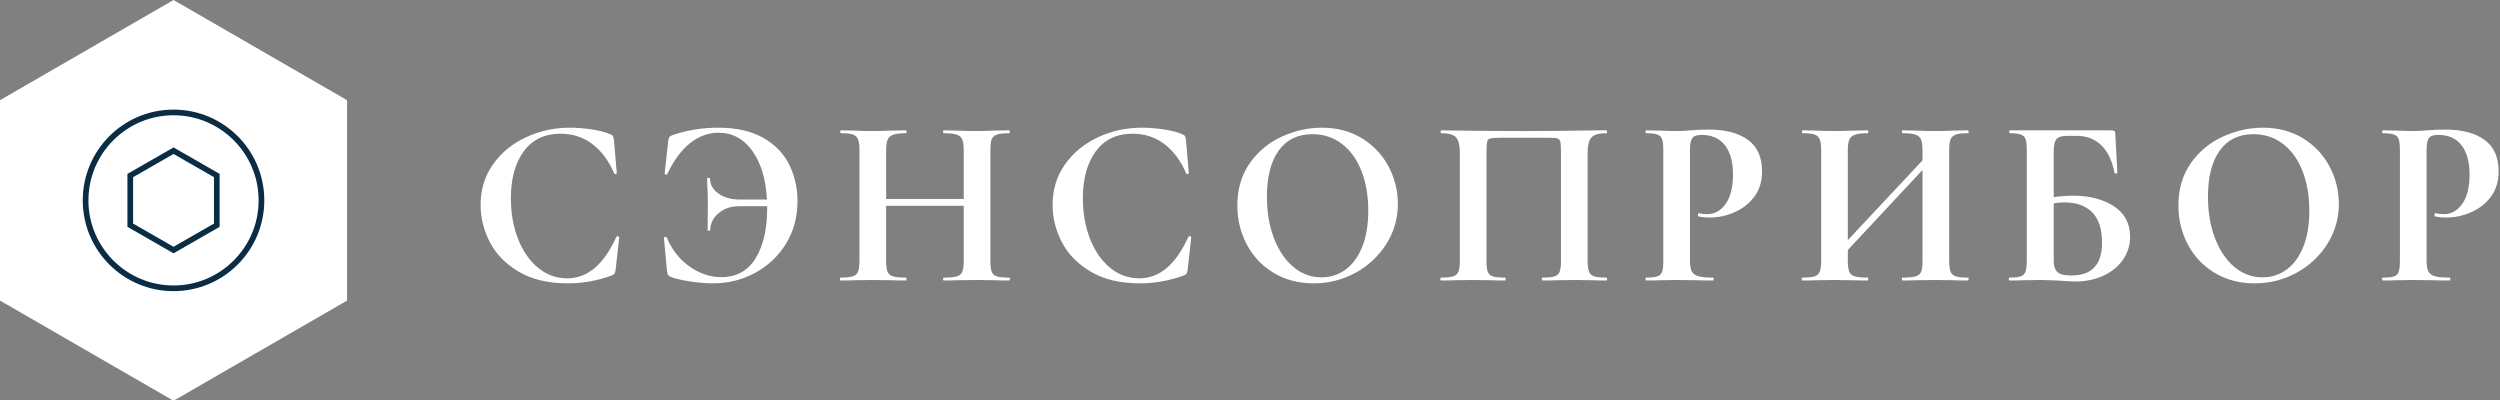 <svg xmlns="http://www.w3.org/2000/svg" width="300" height="48"><rect width="100%" height="100%" fill="#808080" stroke="none"/><defs id="SvgjsDefs12211"/><g id="SvgjsG12212" transform="scale(0.649)" opacity="1"><g id="SvgjsG12213" class="USUrf2N0u" transform="translate(-0.518, 7.105427357601002e-15) scale(0.741)" light-content="false" fill="#ffffff"><path d="M44 0l43.301 25v50L44 100 .699 75V25z"/></g><g id="SvgjsG12214" class="6182HbIdnj" transform="translate(15.301, 20.264) scale(1.049)" light-content="true" fill="#0b2c45"><path d="M16 1c8.271 0 15 6.729 15 15s-6.729 15-15 15S1 24.271 1 16 7.729 1 16 1m0-1C7.163 0 0 7.163 0 16s7.163 16 16 16 16-7.163 16-16S24.837 0 16 0z"/><path d="M16 7.82l7.125 4.092v8.176L16 24.18l-7.125-4.092v-8.176L16 7.82m0-1.153l-8.125 4.667v9.333L16 25.333l8.125-4.667v-9.333L16 6.667z"/></g><g id="SvgjsG12215" class="text" transform="translate(275.163, 51.861) scale(1)" light-content="false" fill="#ffffff"><path d="M-165.69 -27.92C-167.11 -28.14 -168.47 -28.25 -169.78 -28.25C-172.68 -28.25 -175.4 -27.66 -177.93 -26.47C-180.46 -25.29 -182.49 -23.62 -184.01 -21.46C-185.54 -19.29 -186.3 -16.81 -186.3 -13.99C-186.3 -11.59 -185.73 -9.29 -184.59 -7.09C-183.45 -4.88 -181.67 -3.06 -179.24 -1.62C-176.81 -0.19 -173.79 0.53 -170.18 0.53C-167.39 0.53 -164.68 0.04 -162.05 -0.93C-161.78 -1.05 -161.61 -1.16 -161.54 -1.27C-161.46 -1.37 -161.4 -1.6 -161.34 -1.95L-160.67 -8C-160.67 -8.08 -160.75 -8.14 -160.92 -8.17C-161.08 -8.2 -161.17 -8.16 -161.2 -8.04C-162.39 -5.46 -163.73 -3.55 -165.22 -2.29C-166.72 -1.03 -168.42 -0.4 -170.31 -0.4C-172.32 -0.4 -174.12 -1.06 -175.71 -2.38C-177.29 -3.69 -178.52 -5.48 -179.39 -7.73C-180.27 -9.98 -180.7 -12.47 -180.7 -15.19C-180.7 -18.83 -179.91 -21.74 -178.31 -23.9C-176.71 -26.06 -174.44 -27.14 -171.51 -27.14C-169.29 -27.14 -167.33 -26.5 -165.65 -25.23C-163.96 -23.96 -162.61 -22.15 -161.6 -19.81C-161.57 -19.69 -161.49 -19.65 -161.34 -19.68C-161.19 -19.71 -161.12 -19.77 -161.12 -19.86L-161.65 -26.03C-161.71 -26.36 -161.77 -26.59 -161.85 -26.72C-161.92 -26.85 -162.09 -26.96 -162.36 -27.05C-163.16 -27.41 -164.27 -27.7 -165.69 -27.92Z M-134.02 -26.36C-136.21 -27.62 -138.99 -28.25 -142.37 -28.25C-145.36 -28.25 -148.22 -27.78 -150.94 -26.83C-151.21 -26.71 -151.37 -26.59 -151.43 -26.47C-151.49 -26.36 -151.55 -26.12 -151.61 -25.76L-152.28 -19.72C-152.28 -19.66 -152.2 -19.62 -152.05 -19.59C-151.91 -19.56 -151.82 -19.59 -151.79 -19.68C-150.57 -22.23 -149.16 -24.14 -147.54 -25.41C-145.93 -26.68 -144.19 -27.32 -142.33 -27.32C-139.75 -27.32 -137.66 -26.2 -136.06 -23.97C-134.46 -21.73 -133.56 -18.73 -133.35 -14.97L-138.46 -14.97C-140 -14.97 -141.29 -15.34 -142.33 -16.08C-143.36 -16.82 -143.88 -17.75 -143.88 -18.88C-143.88 -18.94 -143.97 -18.97 -144.15 -18.97C-144.32 -18.97 -144.41 -18.94 -144.41 -18.88C-144.41 -18.2 -144.38 -17.29 -144.32 -16.17L-144.28 -13.81L-144.32 -9.28C-144.32 -9.22 -144.24 -9.2 -144.08 -9.2C-143.92 -9.2 -143.84 -9.22 -143.84 -9.28C-143.84 -10.53 -143.32 -11.58 -142.3 -12.44C-141.28 -13.3 -140.02 -13.73 -138.5 -13.73L-133.31 -13.73L-133.31 -13.42C-133.31 -9.51 -134.03 -6.4 -135.46 -4.09C-136.9 -1.78 -138.99 -0.62 -141.75 -0.62C-143.88 -0.62 -145.87 -1.29 -147.72 -2.62C-149.57 -3.95 -150.96 -5.73 -151.88 -7.95C-151.91 -8.04 -152 -8.08 -152.16 -8.06C-152.33 -8.05 -152.41 -8 -152.41 -7.91L-151.83 -1.73C-151.8 -1.41 -151.74 -1.18 -151.65 -1.04C-151.56 -0.91 -151.4 -0.78 -151.16 -0.67C-150.34 -0.34 -149.13 -0.06 -147.54 0.18C-145.96 0.41 -144.56 0.53 -143.35 0.53C-140.56 0.53 -137.98 -0.1 -135.6 -1.38C-133.21 -2.65 -131.3 -4.44 -129.86 -6.75C-128.43 -9.06 -127.71 -11.7 -127.71 -14.66C-127.71 -17.09 -128.21 -19.33 -129.22 -21.39C-130.23 -23.45 -131.83 -25.11 -134.02 -26.36Z M-88.44 -0.27C-88.44 -0.44 -88.49 -0.53 -88.58 -0.53C-89.61 -0.53 -90.37 -0.61 -90.84 -0.76C-91.31 -0.9 -91.63 -1.19 -91.8 -1.62C-91.96 -2.05 -92.04 -2.71 -92.04 -3.6L-92.04 -24.17C-92.04 -25.05 -91.96 -25.7 -91.8 -26.12C-91.63 -26.53 -91.31 -26.82 -90.82 -26.99C-90.33 -27.15 -89.58 -27.23 -88.58 -27.23C-88.49 -27.23 -88.44 -27.32 -88.44 -27.5C-88.44 -27.67 -88.49 -27.76 -88.58 -27.76L-91.06 -27.72C-92.54 -27.66 -93.68 -27.63 -94.48 -27.63C-95.67 -27.63 -97 -27.66 -98.48 -27.72L-100.66 -27.76C-100.75 -27.76 -100.79 -27.67 -100.79 -27.5C-100.79 -27.32 -100.75 -27.23 -100.66 -27.23C-99.56 -27.23 -98.76 -27.14 -98.26 -26.96C-97.76 -26.79 -97.42 -26.48 -97.24 -26.05C-97.06 -25.62 -96.97 -24.96 -96.97 -24.08L-96.97 -15.06L-111.32 -15.06L-111.32 -24.08C-111.32 -24.96 -111.22 -25.62 -111.03 -26.05C-110.84 -26.48 -110.49 -26.79 -109.99 -26.96C-109.48 -27.14 -108.7 -27.23 -107.63 -27.23C-107.57 -27.23 -107.54 -27.32 -107.54 -27.5C-107.54 -27.67 -107.57 -27.76 -107.63 -27.76L-110.08 -27.72C-111.56 -27.66 -112.86 -27.63 -113.98 -27.63C-114.81 -27.63 -115.91 -27.66 -117.27 -27.72L-119.67 -27.76C-119.76 -27.76 -119.8 -27.67 -119.8 -27.5C-119.8 -27.32 -119.76 -27.23 -119.67 -27.23C-118.66 -27.23 -117.93 -27.15 -117.47 -26.99C-117.01 -26.82 -116.69 -26.53 -116.52 -26.12C-116.34 -25.7 -116.25 -25.05 -116.25 -24.17L-116.25 -3.6C-116.25 -2.71 -116.34 -2.05 -116.52 -1.62C-116.69 -1.19 -117.02 -0.9 -117.49 -0.76C-117.97 -0.61 -118.72 -0.53 -119.76 -0.53C-119.82 -0.53 -119.85 -0.44 -119.85 -0.27C-119.85 -0.09 -119.82 0 -119.76 0C-118.72 0 -117.91 -0.01 -117.32 -0.04L-113.98 -0.09L-110.12 -0.04C-109.5 -0.01 -108.67 0 -107.63 0C-107.57 0 -107.54 -0.09 -107.54 -0.27C-107.54 -0.44 -107.57 -0.53 -107.63 -0.53C-108.73 -0.53 -109.53 -0.61 -110.03 -0.76C-110.53 -0.9 -110.87 -1.19 -111.05 -1.62C-111.23 -2.05 -111.32 -2.71 -111.32 -3.6L-111.32 -13.81L-96.97 -13.81L-96.97 -3.6C-96.97 -2.68 -97.06 -2.01 -97.24 -1.6C-97.42 -1.18 -97.76 -0.9 -98.26 -0.76C-98.76 -0.61 -99.56 -0.53 -100.66 -0.53C-100.75 -0.53 -100.79 -0.44 -100.79 -0.27C-100.79 -0.09 -100.75 0 -100.66 0C-99.74 0 -99.01 -0.01 -98.48 -0.04L-94.48 -0.09L-91.06 -0.04C-90.44 -0.01 -89.61 0 -88.58 0C-88.49 0 -88.44 -0.09 -88.44 -0.27Z M-59.92 -27.92C-61.35 -28.14 -62.71 -28.25 -64.01 -28.25C-66.91 -28.25 -69.63 -27.66 -72.16 -26.47C-74.69 -25.29 -76.72 -23.62 -78.25 -21.46C-79.77 -19.29 -80.54 -16.81 -80.54 -13.99C-80.54 -11.59 -79.97 -9.29 -78.83 -7.09C-77.69 -4.88 -75.9 -3.06 -73.47 -1.62C-71.04 -0.19 -68.02 0.53 -64.41 0.53C-61.63 0.53 -58.92 0.04 -56.28 -0.93C-56.01 -1.05 -55.84 -1.16 -55.77 -1.27C-55.7 -1.37 -55.63 -1.6 -55.57 -1.95L-54.9 -8C-54.9 -8.08 -54.99 -8.14 -55.15 -8.17C-55.31 -8.2 -55.41 -8.16 -55.44 -8.04C-56.62 -5.46 -57.96 -3.55 -59.46 -2.29C-60.95 -1.03 -62.65 -0.4 -64.54 -0.4C-66.56 -0.4 -68.36 -1.06 -69.94 -2.38C-71.53 -3.69 -72.75 -5.48 -73.63 -7.73C-74.5 -9.98 -74.94 -12.47 -74.94 -15.19C-74.94 -18.83 -74.14 -21.74 -72.54 -23.9C-70.94 -26.06 -68.67 -27.14 -65.74 -27.14C-63.52 -27.14 -61.57 -26.5 -59.88 -25.23C-58.19 -23.96 -56.84 -22.15 -55.84 -19.81C-55.81 -19.69 -55.72 -19.65 -55.57 -19.68C-55.42 -19.71 -55.35 -19.77 -55.35 -19.86L-55.88 -26.03C-55.94 -26.36 -56.01 -26.59 -56.08 -26.72C-56.16 -26.85 -56.33 -26.96 -56.59 -27.05C-57.39 -27.41 -58.5 -27.7 -59.92 -27.92Z M-39.65 -1.4C-37.5 -0.11 -35.05 0.53 -32.29 0.53C-29.51 0.53 -26.93 -0.12 -24.54 -1.42C-22.16 -2.72 -20.26 -4.5 -18.83 -6.75C-17.41 -9 -16.7 -11.48 -16.7 -14.17C-16.7 -16.6 -17.27 -18.89 -18.41 -21.06C-19.55 -23.22 -21.19 -24.96 -23.32 -26.28C-25.45 -27.59 -27.93 -28.25 -30.74 -28.25C-33.26 -28.25 -35.72 -27.7 -38.14 -26.61C-40.55 -25.51 -42.53 -23.88 -44.07 -21.7C-45.61 -19.52 -46.38 -16.91 -46.38 -13.86C-46.38 -11.25 -45.79 -8.85 -44.62 -6.64C-43.45 -4.43 -41.79 -2.69 -39.65 -1.4ZM-26.36 -2.02C-27.68 -1.06 -29.17 -0.58 -30.83 -0.58C-32.75 -0.58 -34.48 -1.21 -36 -2.49C-37.53 -3.76 -38.73 -5.53 -39.6 -7.8C-40.47 -10.06 -40.91 -12.63 -40.91 -15.5C-40.91 -19.15 -40.19 -21.98 -38.74 -24.01C-37.28 -26.04 -35.21 -27.05 -32.52 -27.05C-30.41 -27.05 -28.58 -26.45 -27.01 -25.23C-25.44 -24.02 -24.24 -22.34 -23.41 -20.19C-22.58 -18.04 -22.17 -15.61 -22.17 -12.88C-22.17 -10.31 -22.54 -8.09 -23.28 -6.24C-24.02 -4.39 -25.05 -2.98 -26.36 -2.02Z M21.99 -0.27C21.99 -0.44 21.94 -0.53 21.86 -0.53C20.85 -0.53 20.11 -0.61 19.63 -0.76C19.16 -0.9 18.83 -1.19 18.66 -1.62C18.48 -2.05 18.39 -2.71 18.39 -3.6L18.39 -23.63C18.39 -24.96 18.62 -25.9 19.08 -26.43C19.54 -26.96 20.46 -27.23 21.86 -27.23C21.94 -27.23 21.99 -27.32 21.99 -27.5C21.99 -27.67 21.94 -27.76 21.86 -27.76L20.39 -27.76C15.24 -27.67 10.69 -27.63 6.75 -27.63C2.4 -27.63 -1.76 -27.66 -5.73 -27.72C-6.68 -27.75 -7.66 -27.76 -8.66 -27.76C-8.75 -27.76 -8.8 -27.67 -8.8 -27.5C-8.8 -27.32 -8.75 -27.23 -8.66 -27.23C-7.27 -27.23 -6.35 -26.96 -5.91 -26.43C-5.46 -25.9 -5.24 -24.96 -5.24 -23.63L-5.24 -3.6C-5.24 -2.71 -5.33 -2.05 -5.51 -1.62C-5.69 -1.19 -6.01 -0.9 -6.49 -0.76C-6.96 -0.61 -7.71 -0.53 -8.75 -0.53C-8.81 -0.53 -8.84 -0.44 -8.84 -0.27C-8.84 -0.09 -8.81 0 -8.75 0C-7.74 0 -6.94 -0.01 -6.35 -0.04L-3.07 -0.09L0.62 -0.04C1.24 -0.01 2.07 0 3.11 0C3.2 0 3.24 -0.09 3.24 -0.27C3.24 -0.44 3.2 -0.53 3.11 -0.53C2.07 -0.53 1.33 -0.61 0.87 -0.76C0.41 -0.9 0.1 -1.18 -0.07 -1.6C-0.23 -2.01 -0.31 -2.68 -0.31 -3.6L-0.31 -23.63C-0.31 -24.64 -0.27 -25.31 -0.2 -25.63C-0.13 -25.96 0.06 -26.16 0.36 -26.25C0.65 -26.34 1.24 -26.39 2.13 -26.39L11.24 -26.39C12.04 -26.39 12.57 -26.34 12.84 -26.25C13.1 -26.16 13.27 -25.96 13.35 -25.63C13.42 -25.31 13.46 -24.64 13.46 -23.63L13.46 -3.6C13.46 -2.71 13.38 -2.05 13.22 -1.62C13.05 -1.19 12.73 -0.9 12.26 -0.76C11.79 -0.61 11.05 -0.53 10.04 -0.53C9.95 -0.53 9.91 -0.44 9.91 -0.27C9.91 -0.09 9.95 0 10.04 0C11.08 0 11.9 -0.01 12.53 -0.04L16.21 -0.09L19.46 -0.04C20.05 -0.01 20.85 0 21.86 0C21.94 0 21.99 -0.09 21.99 -0.27Z M37.62 -1.71C37.42 -2.14 37.31 -2.83 37.31 -3.78L37.31 -24.08C37.31 -25.2 37.46 -25.96 37.76 -26.34C38.05 -26.73 38.62 -26.92 39.45 -26.92C41.34 -26.92 42.78 -26.28 43.78 -25.01C44.77 -23.74 45.27 -21.93 45.27 -19.59C45.27 -17.25 44.81 -15.44 43.91 -14.17C43.01 -12.9 41.87 -12.26 40.51 -12.26C39.95 -12.26 39.45 -12.32 39 -12.44C38.94 -12.47 38.89 -12.44 38.85 -12.35C38.8 -12.26 38.78 -12.17 38.78 -12.08C38.78 -11.93 38.81 -11.86 38.87 -11.86C39.46 -11.71 40.16 -11.64 40.96 -11.64C42.53 -11.64 44.06 -11.96 45.55 -12.62C47.05 -13.27 48.27 -14.23 49.22 -15.5C50.17 -16.78 50.64 -18.33 50.64 -20.17C50.64 -22.8 49.77 -24.75 48.02 -26.01C46.27 -27.27 43.89 -27.9 40.87 -27.9C40.1 -27.9 39.42 -27.88 38.82 -27.85C38.23 -27.82 37.74 -27.79 37.36 -27.76C36.38 -27.67 35.54 -27.63 34.83 -27.63C34.03 -27.63 32.95 -27.66 31.58 -27.72L29.23 -27.76C29.14 -27.76 29.1 -27.67 29.1 -27.5C29.1 -27.32 29.14 -27.23 29.23 -27.23C30.15 -27.23 30.83 -27.15 31.27 -26.99C31.72 -26.82 32.01 -26.53 32.16 -26.12C32.31 -25.7 32.38 -25.05 32.38 -24.17L32.38 -3.6C32.38 -2.71 32.31 -2.05 32.16 -1.62C32.01 -1.19 31.72 -0.9 31.29 -0.76C30.87 -0.61 30.18 -0.53 29.23 -0.53C29.14 -0.53 29.1 -0.44 29.1 -0.27C29.1 -0.09 29.14 0 29.23 0C30.24 0 31.04 -0.01 31.63 -0.04L34.87 -0.09L38.74 -0.04C39.42 -0.01 40.36 0 41.58 0C41.67 0 41.71 -0.09 41.71 -0.27C41.71 -0.44 41.67 -0.53 41.58 -0.53C40.3 -0.53 39.38 -0.62 38.8 -0.8C38.22 -0.98 37.83 -1.28 37.62 -1.71Z M88.84 -0.27C88.84 -0.44 88.8 -0.53 88.71 -0.53C87.7 -0.53 86.96 -0.61 86.49 -0.76C86.01 -0.9 85.69 -1.19 85.51 -1.62C85.33 -2.05 85.24 -2.71 85.24 -3.6L85.24 -24.17C85.24 -25.05 85.33 -25.7 85.51 -26.12C85.69 -26.53 86.01 -26.82 86.49 -26.99C86.96 -27.15 87.7 -27.23 88.71 -27.23C88.8 -27.23 88.84 -27.32 88.84 -27.5C88.84 -27.67 88.8 -27.76 88.71 -27.76L86.22 -27.72C84.74 -27.66 83.6 -27.63 82.8 -27.63C81.62 -27.63 80.28 -27.66 78.8 -27.72L76.63 -27.76C76.54 -27.76 76.49 -27.67 76.49 -27.5C76.49 -27.32 76.54 -27.23 76.63 -27.23C77.72 -27.23 78.52 -27.14 79.03 -26.96C79.53 -26.79 79.87 -26.48 80.05 -26.05C80.22 -25.62 80.31 -24.96 80.31 -24.08L80.31 -22.21L66.5 -7.46L66.5 -24.08C66.5 -24.96 66.59 -25.62 66.79 -26.05C66.98 -26.48 67.33 -26.79 67.83 -26.96C68.33 -27.14 69.12 -27.23 70.19 -27.23C70.24 -27.23 70.27 -27.32 70.27 -27.5C70.27 -27.67 70.24 -27.76 70.19 -27.76L67.74 -27.72C66.26 -27.66 64.96 -27.63 63.83 -27.63C63 -27.63 61.91 -27.66 60.55 -27.72L58.15 -27.76C58.06 -27.76 58.01 -27.67 58.01 -27.5C58.01 -27.32 58.06 -27.23 58.15 -27.23C59.15 -27.23 59.89 -27.15 60.35 -26.99C60.81 -26.82 61.12 -26.53 61.3 -26.12C61.48 -25.7 61.57 -25.05 61.57 -24.17L61.57 -3.6C61.57 -2.71 61.48 -2.05 61.3 -1.62C61.12 -1.19 60.8 -0.9 60.32 -0.76C59.85 -0.61 59.09 -0.53 58.06 -0.53C58 -0.53 57.97 -0.44 57.97 -0.27C57.97 -0.09 58 0 58.06 0C59.09 0 59.91 -0.01 60.5 -0.04L63.83 -0.09L67.7 -0.04C68.32 -0.01 69.15 0 70.19 0C70.24 0 70.27 -0.09 70.27 -0.27C70.27 -0.44 70.24 -0.53 70.19 -0.53C69.09 -0.53 68.29 -0.61 67.79 -0.76C67.28 -0.9 66.94 -1.19 66.76 -1.62C66.59 -2.05 66.5 -2.71 66.5 -3.6L66.5 -5.64L80.31 -20.43L80.31 -3.6C80.31 -2.68 80.22 -2.01 80.05 -1.6C79.87 -1.18 79.53 -0.9 79.03 -0.76C78.52 -0.61 77.72 -0.53 76.63 -0.53C76.54 -0.53 76.49 -0.44 76.49 -0.27C76.49 -0.09 76.54 0 76.63 0C77.54 0 78.27 -0.01 78.8 -0.04L82.8 -0.09L86.22 -0.04C86.84 -0.01 87.67 0 88.71 0C88.8 0 88.84 -0.09 88.84 -0.27Z M115.69 -13.73C113.7 -15.03 111.17 -15.68 108.12 -15.68C106.94 -15.68 105.75 -15.59 104.57 -15.41L104.57 -23.9C104.57 -24.99 104.74 -25.74 105.08 -26.14C105.42 -26.54 106.06 -26.74 107.01 -26.74L108.88 -26.74C110.65 -26.74 112.14 -26.17 113.34 -25.03C114.54 -23.89 115.36 -22.18 115.81 -19.9C115.86 -19.81 115.97 -19.77 116.12 -19.77C116.26 -19.77 116.34 -19.81 116.34 -19.9L115.98 -26.65C115.98 -27.16 115.93 -27.47 115.83 -27.59C115.72 -27.7 115.47 -27.76 115.05 -27.76L96.44 -27.76C96.38 -27.76 96.35 -27.67 96.35 -27.5C96.35 -27.32 96.38 -27.23 96.44 -27.23C97.36 -27.23 98.04 -27.15 98.48 -26.99C98.93 -26.82 99.22 -26.53 99.37 -26.12C99.52 -25.7 99.59 -25.05 99.59 -24.17L99.59 -3.6C99.59 -2.71 99.51 -2.05 99.35 -1.62C99.18 -1.19 98.89 -0.9 98.46 -0.76C98.03 -0.61 97.34 -0.53 96.39 -0.53C96.3 -0.53 96.26 -0.44 96.26 -0.27C96.26 -0.09 96.3 0 96.39 0C97.4 0 98.2 -0.01 98.79 -0.04L102.04 -0.09C102.81 -0.09 103.51 -0.07 104.15 -0.04C104.78 -0.01 105.32 0.01 105.77 0.04C106.89 0.13 107.85 0.18 108.65 0.18C110.55 0.18 112.27 -0.19 113.81 -0.91C115.35 -1.64 116.55 -2.63 117.4 -3.89C118.26 -5.15 118.69 -6.54 118.69 -8.08C118.69 -10.54 117.69 -12.42 115.69 -13.73ZM112.12 -2.47C111.2 -1.44 109.76 -0.93 107.81 -0.93C106.51 -0.93 105.64 -1.15 105.21 -1.6C104.78 -2.04 104.57 -2.71 104.57 -3.6L104.57 -14.26C105.19 -14.38 105.86 -14.44 106.57 -14.44C108.76 -14.44 110.46 -13.83 111.67 -12.62C112.89 -11.4 113.5 -9.52 113.5 -6.97C113.5 -4.99 113.04 -3.49 112.12 -2.47Z M134.35 -1.4C136.5 -0.11 138.95 0.53 141.7 0.53C144.49 0.53 147.07 -0.12 149.45 -1.42C151.84 -2.72 153.74 -4.5 155.16 -6.75C156.58 -9 157.29 -11.48 157.29 -14.17C157.29 -16.6 156.72 -18.89 155.58 -21.06C154.44 -23.22 152.81 -24.96 150.68 -26.28C148.54 -27.59 146.07 -28.25 143.26 -28.25C140.74 -28.25 138.28 -27.7 135.86 -26.61C133.45 -25.51 131.47 -23.88 129.93 -21.7C128.39 -19.52 127.62 -16.91 127.62 -13.86C127.62 -11.25 128.21 -8.85 129.38 -6.64C130.55 -4.43 132.2 -2.69 134.35 -1.4ZM147.63 -2.02C146.32 -1.06 144.83 -0.58 143.17 -0.58C141.24 -0.58 139.52 -1.21 137.99 -2.49C136.47 -3.76 135.27 -5.53 134.4 -7.8C133.52 -10.06 133.09 -12.63 133.09 -15.5C133.09 -19.15 133.81 -21.98 135.26 -24.01C136.71 -26.04 138.79 -27.05 141.48 -27.05C143.58 -27.05 145.42 -26.45 146.99 -25.23C148.56 -24.02 149.76 -22.34 150.59 -20.19C151.42 -18.04 151.83 -15.61 151.83 -12.88C151.83 -10.31 151.46 -8.09 150.72 -6.24C149.98 -4.39 148.95 -2.98 147.63 -2.02Z M173.82 -1.71C173.61 -2.14 173.51 -2.83 173.51 -3.78L173.51 -24.08C173.51 -25.2 173.66 -25.96 173.95 -26.34C174.25 -26.73 174.81 -26.92 175.64 -26.92C177.54 -26.92 178.98 -26.28 179.97 -25.01C180.96 -23.74 181.46 -21.93 181.46 -19.59C181.46 -17.25 181.01 -15.44 180.11 -14.17C179.2 -12.9 178.07 -12.26 176.71 -12.26C176.14 -12.26 175.64 -12.32 175.2 -12.44C175.14 -12.47 175.09 -12.44 175.04 -12.35C175 -12.26 174.97 -12.17 174.97 -12.08C174.97 -11.93 175 -11.86 175.06 -11.86C175.66 -11.71 176.35 -11.64 177.15 -11.64C178.72 -11.64 180.25 -11.96 181.75 -12.62C183.24 -13.27 184.47 -14.23 185.41 -15.5C186.36 -16.78 186.83 -18.33 186.83 -20.17C186.83 -22.8 185.96 -24.75 184.21 -26.01C182.47 -27.27 180.08 -27.9 177.06 -27.9C176.29 -27.9 175.61 -27.88 175.02 -27.85C174.43 -27.82 173.94 -27.79 173.55 -27.76C172.58 -27.67 171.73 -27.63 171.02 -27.63C170.22 -27.63 169.14 -27.66 167.78 -27.72L165.42 -27.76C165.34 -27.76 165.29 -27.67 165.29 -27.5C165.29 -27.32 165.34 -27.23 165.42 -27.23C166.34 -27.23 167.02 -27.15 167.47 -26.99C167.91 -26.82 168.21 -26.53 168.36 -26.12C168.5 -25.7 168.58 -25.05 168.58 -24.17L168.58 -3.6C168.58 -2.71 168.5 -2.05 168.36 -1.62C168.21 -1.19 167.92 -0.9 167.49 -0.76C167.06 -0.61 166.37 -0.53 165.42 -0.53C165.34 -0.53 165.29 -0.44 165.29 -0.27C165.29 -0.09 165.34 0 165.42 0C166.43 0 167.23 -0.01 167.82 -0.04L171.07 -0.09L174.93 -0.04C175.61 -0.01 176.56 0 177.77 0C177.86 0 177.91 -0.09 177.91 -0.27C177.91 -0.44 177.86 -0.53 177.77 -0.53C176.5 -0.53 175.57 -0.62 175 -0.8C174.42 -0.98 174.03 -1.28 173.82 -1.71Z"/></g></g></svg>